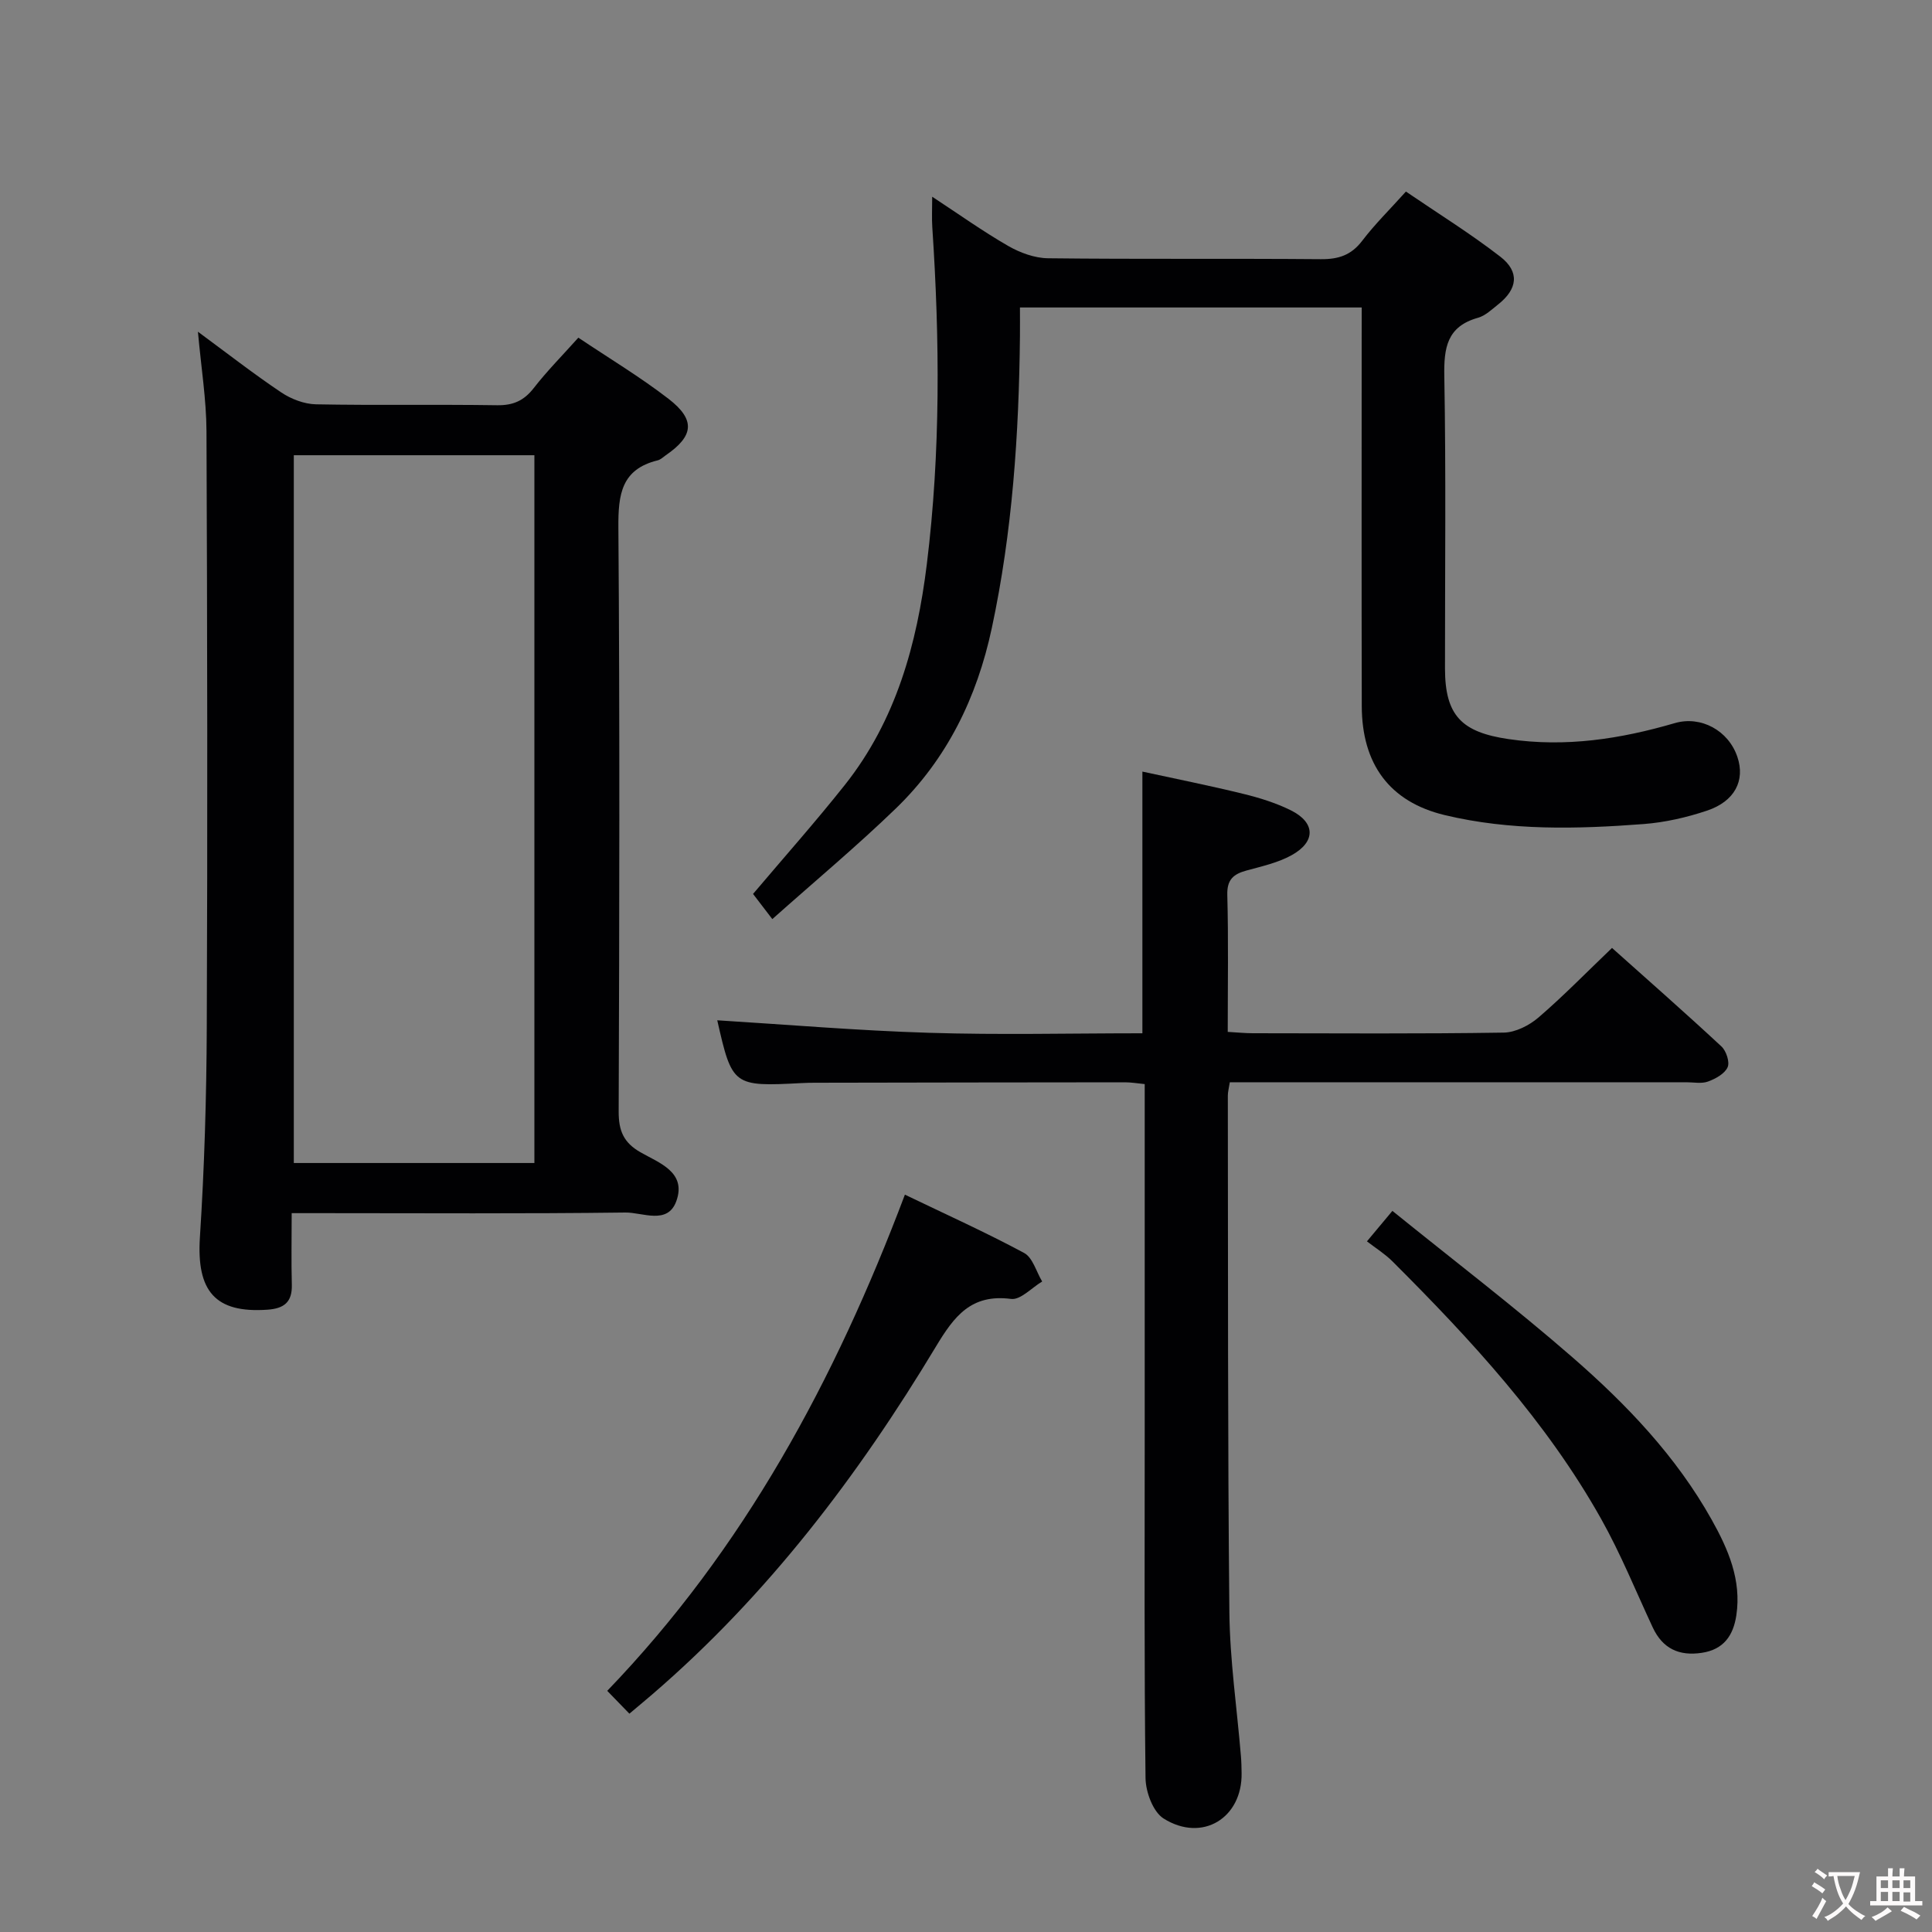 <svg enable-background="new 0 0 400 400" viewBox="0 0 400 400" xmlns="http://www.w3.org/2000/svg"><rect x="0" y="0" width="400" height="400" fill="#808080" stroke="none"/><g fill="#010103"><path d="m60.39 251.17c0 5.25-.1 10.03.03 14.81.1 3.63-1.62 4.94-5.06 5.18-10.82.75-14.69-3.84-13.97-15.01.93-14.44 1.36-28.93 1.42-43.4.17-41.16.11-82.31-.06-123.47-.03-6.6-1.11-13.2-1.77-20.6 6.04 4.45 11.5 8.71 17.24 12.56 2.05 1.38 4.77 2.42 7.2 2.47 12.49.24 24.99 0 37.49.19 3.33.05 5.57-.94 7.61-3.57 2.74-3.53 5.92-6.73 9.22-10.42 6.34 4.25 12.77 8.11 18.67 12.66 5.64 4.36 5.23 7.7-.56 11.68-.55.38-1.07.91-1.68 1.06-7.53 1.84-8.19 7.07-8.14 13.87.3 40.32.2 80.65.06 120.97-.01 3.94 1 6.4 4.5 8.41 3.84 2.2 9.6 4.1 7.44 10.11-1.8 5-7.01 2.32-10.56 2.37-20.99.27-41.99.13-62.99.13-1.79 0-3.59 0-6.09 0zm50.25-10.38c0-49.13 0-97.84 0-146.54-16.8 0-33.24 0-49.81 0v146.54z"/><path d="m236.52 213.93c0-18.21 0-35.8 0-54.18 6.89 1.5 13.93 2.9 20.89 4.61 3.37.82 6.76 1.88 9.85 3.41 5.09 2.53 5.2 6.48.19 9.27-2.84 1.58-6.19 2.32-9.37 3.19-2.71.74-4.07 1.87-3.98 5.07.25 9.29.09 18.6.09 28.34 1.97.11 3.57.28 5.17.28 17.33.02 34.65.14 51.98-.13 2.44-.04 5.28-1.49 7.2-3.14 5.15-4.43 9.91-9.32 15.21-14.39 7.42 6.63 15.14 13.41 22.66 20.4.99.92 1.76 3.25 1.27 4.31-.61 1.35-2.5 2.38-4.05 2.95-1.33.49-2.96.15-4.46.15-29.65 0-59.31 0-88.96 0-1.79 0-3.59 0-5.59 0-.19 1.22-.41 2-.41 2.79.06 35.65-.04 71.3.32 106.94.1 9.93 1.57 19.86 2.39 29.78.1 1.16.12 2.33.14 3.49.17 9.32-8.13 14.46-16.14 9.44-2.19-1.37-3.71-5.49-3.75-8.36-.29-23.82-.17-47.64-.17-71.47 0-22.66 0-45.31 0-67.97 0-1.31 0-2.63 0-4.26-1.53-.15-2.8-.37-4.07-.37-21.32.01-42.65.05-63.97.09-1 0-2 .01-3 .07-14.18.75-14.38.59-17.46-13 14.45.89 29.12 2.14 43.81 2.59 14.64.46 29.29.1 44.21.1z"/><path d="m281.93 63.66c-23.78 0-46.88 0-70.76 0 0 2.12.02 4.04 0 5.95-.21 20.31-1.56 40.5-5.83 60.44-3.08 14.4-9.28 27.09-19.85 37.32-8.1 7.83-16.78 15.07-25.59 22.92-1.77-2.31-2.94-3.84-3.99-5.21 6.48-7.66 12.97-14.96 19.03-22.6 10.57-13.34 14.91-29.13 16.95-45.68 2.86-23.21 2.68-46.49 1.13-69.78-.12-1.82-.02-3.65-.02-6.29 5.51 3.61 10.46 7.15 15.72 10.18 2.45 1.41 5.48 2.53 8.26 2.56 18.83.22 37.66.03 56.49.19 3.66.03 6.29-.83 8.56-3.81 2.61-3.43 5.72-6.48 9.05-10.19 6.55 4.47 13.3 8.65 19.54 13.48 4.06 3.14 3.59 6.71-.47 9.91-1.3 1.03-2.62 2.31-4.14 2.74-6.44 1.8-7.09 6.22-6.98 12.13.36 20.16.13 40.32.14 60.49.01 9.79 3.49 13.19 13.15 14.61 11.83 1.74 23.17-.02 34.44-3.31 5.39-1.57 11.11 1.52 12.95 7.01 1.64 4.87-.53 9.19-6.31 11.12-4.21 1.41-8.68 2.43-13.1 2.77-13.79 1.05-27.64 1.4-41.21-1.86-11.38-2.74-17.13-10.54-17.15-22.59-.06-25.5-.02-50.99-.02-76.49.01-1.82.01-3.64.01-6.01z"/><path d="m130.31 354.8c-1.57-1.62-2.83-2.92-4.59-4.73 28.28-29.37 47.12-64.27 61.63-102.73 8.49 4.09 16.74 7.8 24.68 12.07 1.79.96 2.52 3.89 3.74 5.91-2.15 1.28-4.48 3.86-6.43 3.61-8.27-1.08-11.78 3.57-15.57 9.87-16.11 26.77-34.88 51.48-58.72 72-1.38 1.19-2.79 2.35-4.74 4z"/><path d="m283.01 257.01c1.97-2.36 3.21-3.84 5.27-6.31 12.66 10.24 25.33 19.91 37.32 30.35 11.18 9.73 21.45 20.48 28.78 33.58 3.42 6.1 6.21 12.49 5.11 19.81-.63 4.19-2.63 7.08-7.15 7.76-4.71.71-8.11-.87-10.16-5.26-3.51-7.52-6.63-15.26-10.69-22.48-11.35-20.21-26.94-37.07-43.22-53.33-1.52-1.51-3.39-2.68-5.26-4.12z"/></g><path d="m377.9 391.2c-.2.3-.4.5-.6.8-.7-.6-1.4-1-2.2-1.5.2-.3.4-.5.5-.8.6.4 1.4.8 2.3 1.5zm-1.8 6.1c-.2-.2-.5-.4-.9-.6.4-.6.8-1.2 1.2-1.9s.7-1.3.9-1.9c.3.3.5.5.8.7-.7 1.3-1.4 2.6-2 3.7zm2.2-9c-.3.3-.5.5-.6.8-.6-.6-1.3-1.1-2-1.5.3-.3.5-.5.6-.7.6.5 1.3.9 2 1.4zm.3.2v-.9h2 4.5c-.3 1.3-.6 2.5-1 3.6s-.9 2.1-1.4 3c.4.5 1 1 1.6 1.4s1.2.8 1.9 1.1c-.3.2-.5.4-.8.8-.4-.3-1-.7-1.6-1.2s-1.2-1.1-1.6-1.6c-.5.6-1.1 1.1-1.7 1.6s-1.4.9-2.1 1.4c-.1-.3-.3-.5-.7-.8.6-.2 1.2-.5 1.9-1s1.4-1.1 2-1.8c-.5-.8-.9-1.6-1.2-2.5s-.6-2-.8-3.2c-.4.1-.7.1-1 .1zm2.5 2.7c.3 1 .7 1.7 1 2.2.3-.5.6-1.1 1-2s.6-1.9.9-3h-3.2-.4c.1.9.3 1.8.7 2.8z" fill="#fcfafa"/><path d="m396.5 388.5v1.5 3.6h1.5v.9c-.4 0-1 0-1.7 0h-7.9c-.5 0-.9 0-1.2 0v-.9h1.3v-3.5c0-.7 0-1.2 0-1.6h2.4c0-.8 0-1.4 0-1.7h1c0 .3-.1.8-.1 1.7h1.5c0-.8 0-1.4 0-1.7h1c0 .3-.1.9-.1 1.7zm-8.2 9.2c-.2-.3-.5-.5-.8-.8.8-.3 1.4-.6 1.9-.9s1-.7 1.4-1.1c.3.3.6.5.9.8-1.6 1-2.8 1.6-3.4 2zm2.6-6.8v-1.6h-1.5v1.6zm0 2.7v-1.9h-1.5v1.9zm2.4-2.7v-1.6h-1.5v1.6zm0 2.7v-1.9h-1.5v1.9zm.2 2 .7-.8c.4.2.9.5 1.6.8s1.3.7 1.8 1c-.3.3-.5.5-.8.8-.4-.3-1.5-1-3.3-1.8zm2-4.7v-1.6h-1.4v1.6zm0 2.8v-1.9h-1.4v1.9z" fill="#fcfafa"/></svg>